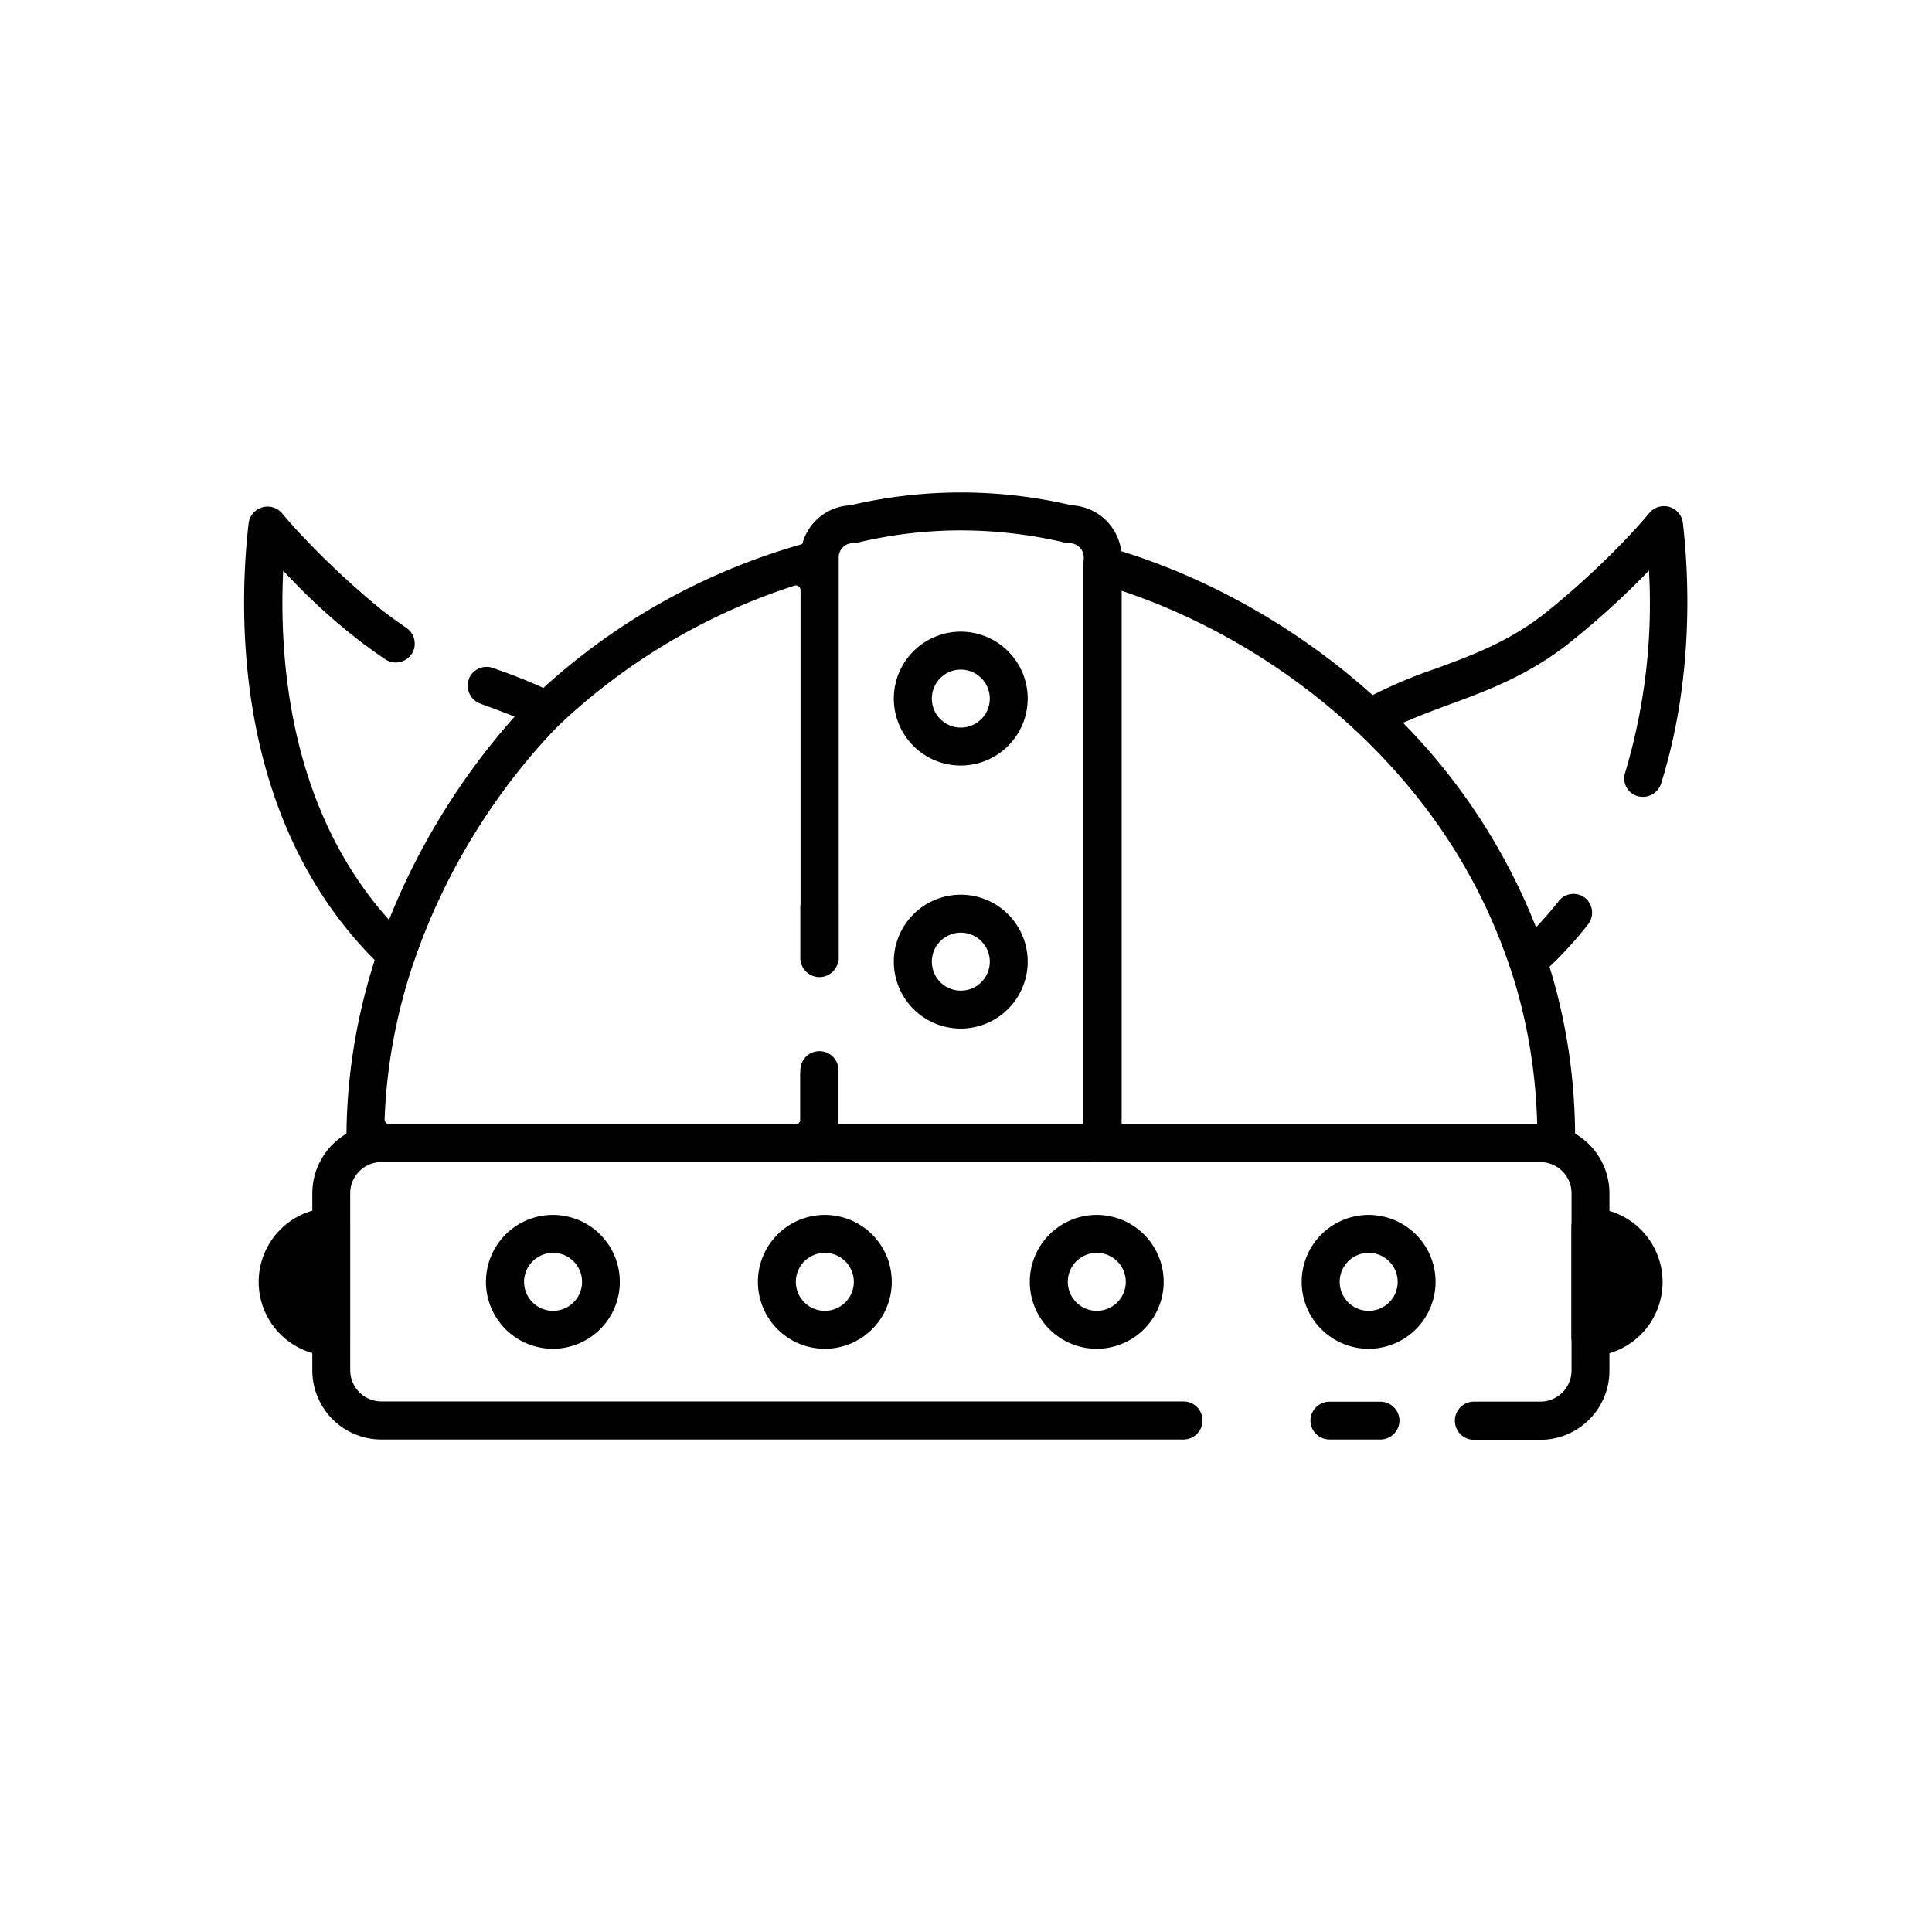 <svg id="Capa_1" data-name="Capa 1" xmlns="http://www.w3.org/2000/svg" viewBox="0 0 303.91 303.91"><title>about-me</title><path d="M52.09,193a8.67,8.67,0,0,0,0,17.34Z"/><path d="M52.09,213.29H52A11.65,11.65,0,0,1,52,190a2.94,2.94,0,0,1,2.17.84,3,3,0,0,1,.9,2.14v17.34a3,3,0,0,1-3,3Zm-3-16.35a5.69,5.69,0,0,0,0,9.4Z"/><path d="M87,212.17A10.53,10.53,0,1,1,97.5,201.64,10.54,10.54,0,0,1,87,212.17Zm0-15.09a4.56,4.56,0,1,0,4.56,4.56A4.56,4.56,0,0,0,87,197.08Z"/><path d="M129.75,212.17a10.53,10.53,0,1,1,10.53-10.53A10.54,10.54,0,0,1,129.75,212.17Zm0-15.09a4.56,4.56,0,1,0,4.56,4.56A4.57,4.57,0,0,0,129.75,197.08Z"/><path d="M172.52,212.17a10.53,10.53,0,1,1,10.53-10.53A10.54,10.54,0,0,1,172.52,212.17Zm0-15.09a4.56,4.56,0,1,0,4.57,4.56A4.57,4.57,0,0,0,172.52,197.08Z"/><path d="M215.29,212.17a10.53,10.53,0,1,1,10.53-10.53A10.54,10.54,0,0,1,215.29,212.17Zm0-15.09a4.56,4.56,0,1,0,4.57,4.56A4.57,4.57,0,0,0,215.29,197.08Z"/><path d="M245.17,141.77q-1.65,2.1-3.55,4.1A96,96,0,0,0,220.7,113.7c2.29-1,4.69-1.92,7.19-2.84,5.77-2.12,12.31-4.52,18.69-9.5a129.86,129.86,0,0,0,12.81-11.62,92.65,92.65,0,0,1-3.75,31.8,2.94,2.94,0,0,0,.74,3l0,0a3,3,0,0,0,4.89-1.22c5.2-16.47,4.42-32.69,3.45-41.09a3,3,0,0,0-5.24-1.58c-.54.65-1.34,1.57-2.32,2.66a130.36,130.36,0,0,1-14.28,13.28c-5.65,4.4-11.47,6.54-17.09,8.61a73.2,73.2,0,0,0-11.67,5.09,3,3,0,0,0-1.47,2.24,3,3,0,0,0,.92,2.51,89.74,89.74,0,0,1,23.94,37.05,3,3,0,0,0,2.06,1.94,2.86,2.86,0,0,0,.77.1,3,3,0,0,0,2-.76c.42-.37.83-.75,1.23-1.13a62.86,62.86,0,0,0,6.23-6.82,3,3,0,0,0-.32-4.05l0,0A2.94,2.94,0,0,0,245.17,141.77Z"/><path d="M151.14,161.8a10.53,10.53,0,1,1,10.52-10.53A10.54,10.54,0,0,1,151.14,161.8Zm0-15.09a4.56,4.56,0,1,0,4.56,4.56A4.57,4.57,0,0,0,151.14,146.71Z"/><path d="M151.14,120.42a10.53,10.53,0,1,1,10.52-10.53A10.54,10.54,0,0,1,151.14,120.42Zm0-15.09a4.56,4.56,0,1,0,4.56,4.56A4.57,4.57,0,0,0,151.14,105.33Z"/><path d="M174,81.87a8.24,8.24,0,0,0-5.4-2.38,76.05,76.05,0,0,0-34.86,0,8.19,8.19,0,0,0-7.81,8.16v63.46l6,0V87.65a2.23,2.23,0,0,1,2.24-2.21,3.25,3.25,0,0,0,.69-.08,70.34,70.34,0,0,1,15.6-1.93,71.71,71.71,0,0,1,17.1,1.93,3.17,3.17,0,0,0,.69.08,2.31,2.31,0,0,1,1.57.65,2.21,2.21,0,0,1,.66,1.56v89.19H131.86v-9a8.37,8.37,0,0,1-1.93.25h-4v11.68a3,3,0,0,0,3,3h44.51a3,3,0,0,0,3-3V87.65A8.28,8.28,0,0,0,174,81.87Z"/><path d="M125.9,168.86v7.25a.73.73,0,0,1-.73.73H61.24a.75.75,0,0,1-.74-.77c1.28-35.49,24.63-59.28,27.36-61.94a97.69,97.69,0,0,1,37.08-22,.75.75,0,0,1,1,.71v57.54a.73.73,0,0,0,.73.73l4.5,0a.72.72,0,0,0,.73-.73V87.93a3,3,0,0,0-3.7-2.89A101.42,101.42,0,0,0,83.7,109.86h0c-3,2.92-29.2,29.64-29.2,69.24h0a3.8,3.8,0,0,0,3.78,3.7h69.88a3.71,3.71,0,0,0,3.71-3.71V168.8a.72.72,0,0,0-.74-.73l-4.49.06A.73.73,0,0,0,125.9,168.86Z"/><path d="M244.79,182.8h-71.4a3,3,0,0,1-3-3V88.92a3,3,0,0,1,3.8-2.87c35.44,10.08,73.58,43.5,73.58,93.05l0,.72A3,3,0,0,1,244.79,182.8Zm-68.42-6H241.8c-1.1-43.47-33.75-73.36-65.43-83.89Z"/><path d="M250.19,193v17.39a8.7,8.7,0,0,0,0-17.39Z"/><path d="M250.19,213.32a3,3,0,0,1-3-3V193a3,3,0,0,1,3-3,11.68,11.68,0,0,1,0,23.35Zm3-16.55v9.75a5.72,5.72,0,0,0,0-9.75Z"/><path d="M242.29,176.84H60a10.87,10.87,0,0,0-10.87,10.87v27.86A10.87,10.87,0,0,0,60,226.44H186.21a3,3,0,0,0,2.95-3v-.06a3,3,0,0,0-2.95-2.93H60a4.91,4.91,0,0,1-4.91-4.91V187.71A4.91,4.91,0,0,1,60,182.8H242.29a4.92,4.92,0,0,1,4.92,4.92v27.85a4.91,4.91,0,0,1-4.92,4.91H231.81a3,3,0,0,0-2.95,3v.06a3,3,0,0,0,2.95,2.95h10.48a10.88,10.88,0,0,0,10.88-10.87V187.71A10.88,10.88,0,0,0,242.29,176.84Z"/><path d="M217.14,226.44h-8a3,3,0,0,1-3-2.95h0a3,3,0,0,1,3-3h8a3,3,0,0,1,3,3h0A3,3,0,0,1,217.14,226.44Z"/><path d="M125.9,150.7v-8a3,3,0,0,1,3-3h0a3,3,0,0,1,3,3v8a3,3,0,0,1-3,3h0A3,3,0,0,1,125.9,150.7Z"/><path d="M125.9,176.35v-8a3,3,0,0,1,3-3h0a3,3,0,0,1,3,3v8a3,3,0,0,1-3,3h0A3,3,0,0,1,125.9,176.35Z"/><path d="M87.36,109.08a89.68,89.68,0,0,0-9.28-3.81l-.51-.19a3,3,0,0,0-3.83,1.75l0,.08a3,3,0,0,0,1.78,3.76l.53.2c1.7.62,3.34,1.23,4.94,1.87a109.87,109.87,0,0,0-19.76,32c-15.66-17.39-17.37-40.85-16.68-55a129.36,129.36,0,0,0,13,11.81h0c.71-2,1.46-3.89,2.23-5.82a132.09,132.09,0,0,1-13.1-12.35c-1-1.09-1.78-2-2.33-2.66a3,3,0,0,0-5.24,1.58c-1.57,13.55-2.66,47.49,21.15,70a3,3,0,0,0,4.89-1.18,100.49,100.49,0,0,1,22.74-37.06l.18-.17a3,3,0,0,0-.75-4.81Z"/><path d="M63.92,98.76A81.72,81.72,0,0,1,52.54,89.4l-8.38-.1a91.47,91.47,0,0,0,16.48,14.44,3,3,0,0,0,4.58-2.08v-.07A3,3,0,0,0,63.92,98.76Z"/></svg>